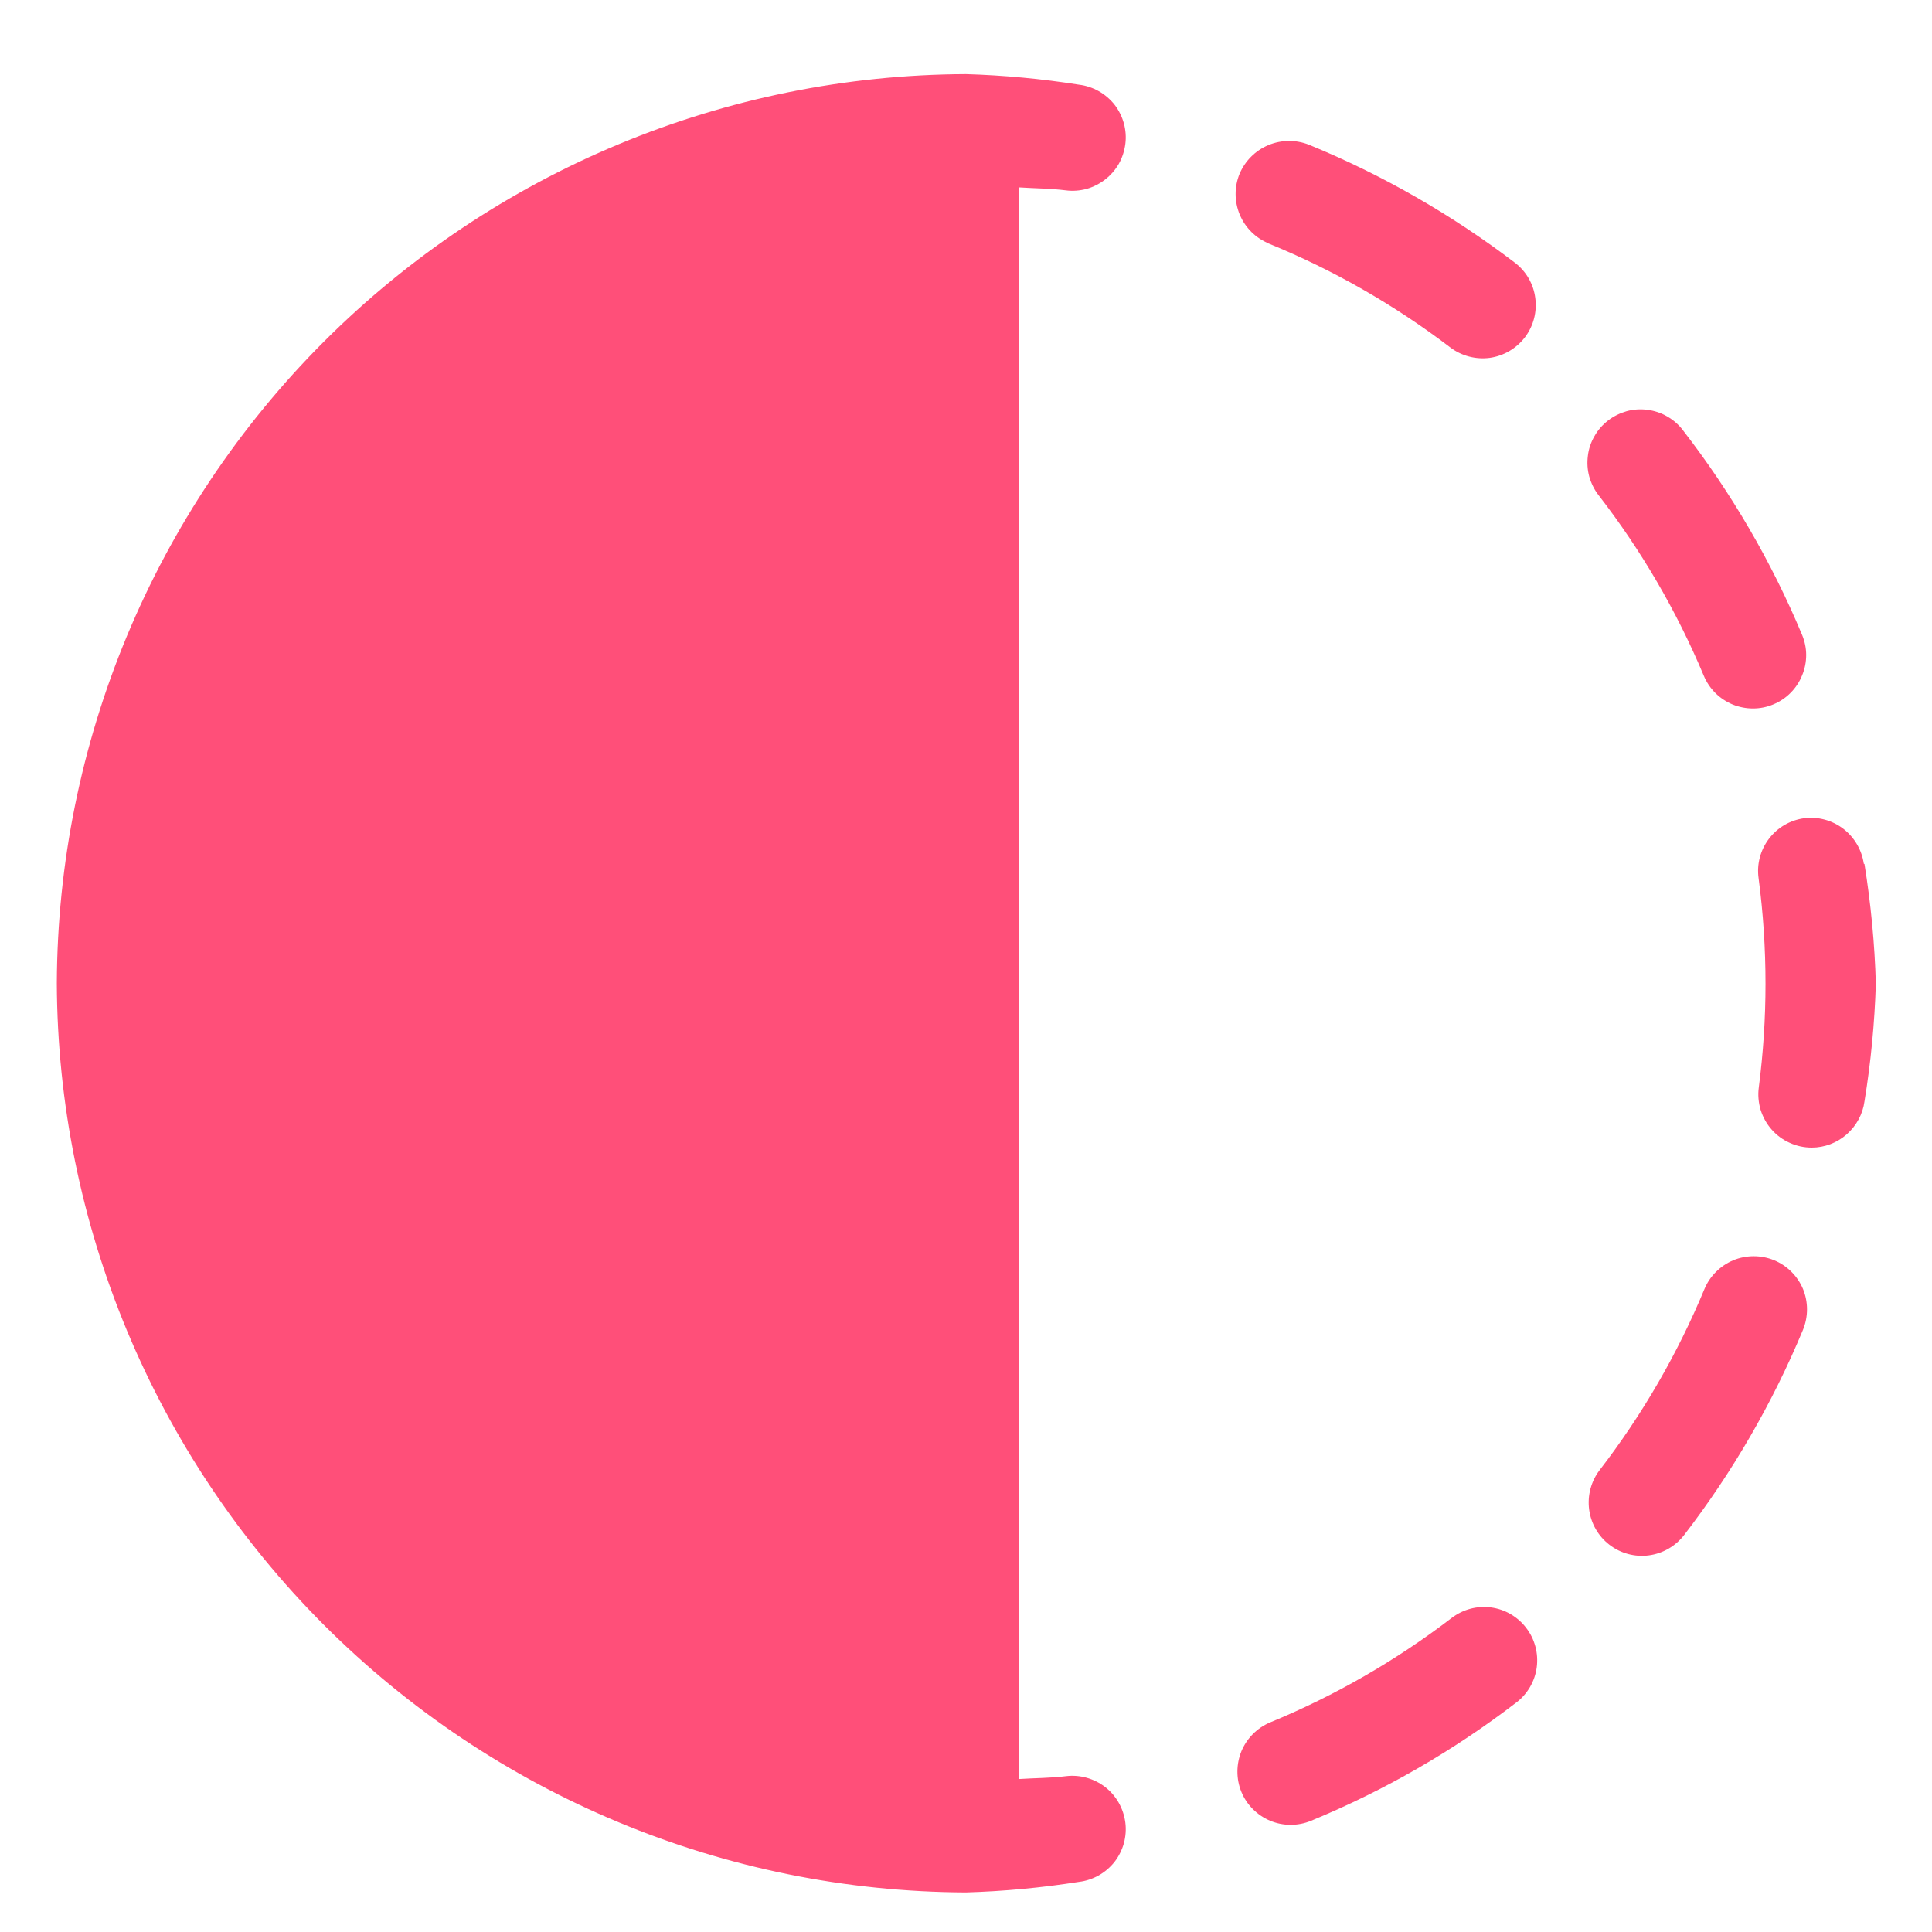 <svg width="17" height="17" viewBox="0 0 17 17" fill="none" xmlns="http://www.w3.org/2000/svg">
<path d="M9.379 1.675C9.44 1.683 9.502 1.678 9.562 1.662C9.621 1.645 9.676 1.617 9.725 1.579C9.774 1.541 9.814 1.494 9.845 1.441C9.875 1.387 9.894 1.328 9.902 1.267C9.91 1.206 9.905 1.144 9.889 1.085C9.872 1.025 9.845 0.97 9.807 0.921C9.769 0.873 9.721 0.832 9.668 0.802C9.614 0.772 9.555 0.752 9.494 0.745C9.165 0.693 8.833 0.662 8.5 0.652C6.381 0.66 4.351 1.506 2.852 3.004C1.354 4.503 0.508 6.533 0.5 8.652C0.508 10.771 1.354 12.801 2.852 14.3C4.351 15.798 6.381 16.644 8.5 16.652C8.833 16.642 9.165 16.611 9.494 16.559C9.555 16.552 9.614 16.532 9.668 16.502C9.721 16.472 9.769 16.431 9.807 16.383C9.845 16.334 9.872 16.279 9.889 16.22C9.905 16.16 9.91 16.098 9.902 16.037C9.886 15.914 9.823 15.801 9.725 15.725C9.627 15.649 9.502 15.614 9.379 15.629C9.245 15.646 9.105 15.645 8.969 15.654V1.649C9.105 1.658 9.245 1.658 9.379 1.675Z" fill="#FF4F79"/>
<path d="M16.4 7.6C16.382 7.478 16.317 7.367 16.219 7.292C16.12 7.217 15.997 7.184 15.874 7.2C15.751 7.217 15.64 7.282 15.565 7.381C15.49 7.48 15.457 7.604 15.474 7.727C15.515 8.035 15.535 8.346 15.535 8.657C15.535 8.962 15.515 9.266 15.476 9.568C15.467 9.634 15.473 9.702 15.492 9.766C15.512 9.829 15.544 9.888 15.589 9.939C15.633 9.989 15.687 10.029 15.748 10.056C15.809 10.084 15.875 10.098 15.942 10.098C16.055 10.098 16.165 10.056 16.25 9.981C16.335 9.906 16.391 9.803 16.406 9.691C16.462 9.349 16.495 9.003 16.506 8.657C16.496 8.304 16.462 7.952 16.406 7.603L16.4 7.6Z" fill="#FF4F79"/>
<path d="M11.161 2.142C11.732 2.375 12.27 2.683 12.761 3.057C12.86 3.132 12.985 3.165 13.108 3.149C13.231 3.132 13.342 3.067 13.418 2.968C13.493 2.869 13.526 2.744 13.509 2.621C13.493 2.498 13.428 2.386 13.329 2.311C12.773 1.888 12.165 1.539 11.519 1.274C11.404 1.228 11.275 1.229 11.16 1.277C11.046 1.325 10.955 1.416 10.907 1.53C10.86 1.645 10.861 1.774 10.909 1.889C10.957 2.004 11.049 2.095 11.164 2.142H11.161Z" fill="#FF4F79"/>
<path d="M15.611 11.089C15.496 11.042 15.367 11.042 15.252 11.089C15.138 11.137 15.046 11.227 14.998 11.342C14.762 11.911 14.452 12.447 14.076 12.935C14 13.034 13.967 13.159 13.983 13.282C13.999 13.405 14.063 13.517 14.162 13.593C14.261 13.669 14.385 13.702 14.508 13.686C14.631 13.67 14.743 13.605 14.819 13.507C15.245 12.953 15.597 12.346 15.865 11.701C15.912 11.586 15.912 11.457 15.865 11.342C15.817 11.228 15.726 11.137 15.611 11.089Z" fill="#FF4F79"/>
<path d="M12.773 14.237C12.284 14.611 11.748 14.92 11.178 15.155C11.063 15.203 10.972 15.294 10.924 15.408C10.877 15.523 10.876 15.652 10.923 15.767C10.97 15.882 11.062 15.973 11.176 16.021C11.291 16.069 11.42 16.069 11.535 16.022C12.181 15.756 12.788 15.406 13.342 14.981C13.391 14.944 13.432 14.897 13.463 14.844C13.494 14.79 13.514 14.732 13.522 14.671C13.53 14.61 13.526 14.547 13.51 14.488C13.494 14.428 13.467 14.373 13.429 14.324C13.392 14.275 13.345 14.234 13.292 14.203C13.239 14.172 13.18 14.152 13.119 14.144C13.058 14.136 12.996 14.14 12.937 14.156C12.877 14.172 12.822 14.2 12.773 14.237Z" fill="#FF4F79"/>
<path d="M14.992 5.946C15.016 6.003 15.05 6.054 15.094 6.098C15.137 6.141 15.189 6.175 15.246 6.199C15.303 6.222 15.364 6.234 15.425 6.234C15.487 6.234 15.547 6.222 15.604 6.198C15.661 6.174 15.713 6.14 15.756 6.096C15.8 6.052 15.834 6 15.857 5.943C15.881 5.886 15.893 5.825 15.893 5.763C15.893 5.702 15.88 5.641 15.856 5.584C15.587 4.941 15.234 4.335 14.807 3.784C14.77 3.735 14.723 3.695 14.669 3.664C14.616 3.633 14.557 3.614 14.496 3.606C14.435 3.598 14.373 3.602 14.314 3.618C14.255 3.635 14.199 3.662 14.15 3.7C14.101 3.738 14.06 3.784 14.03 3.838C13.999 3.891 13.979 3.95 13.972 4.011C13.964 4.072 13.968 4.134 13.984 4.193C14.001 4.253 14.028 4.308 14.066 4.357C14.443 4.844 14.754 5.378 14.992 5.946Z" fill="#FF4F79"/>
</svg>
